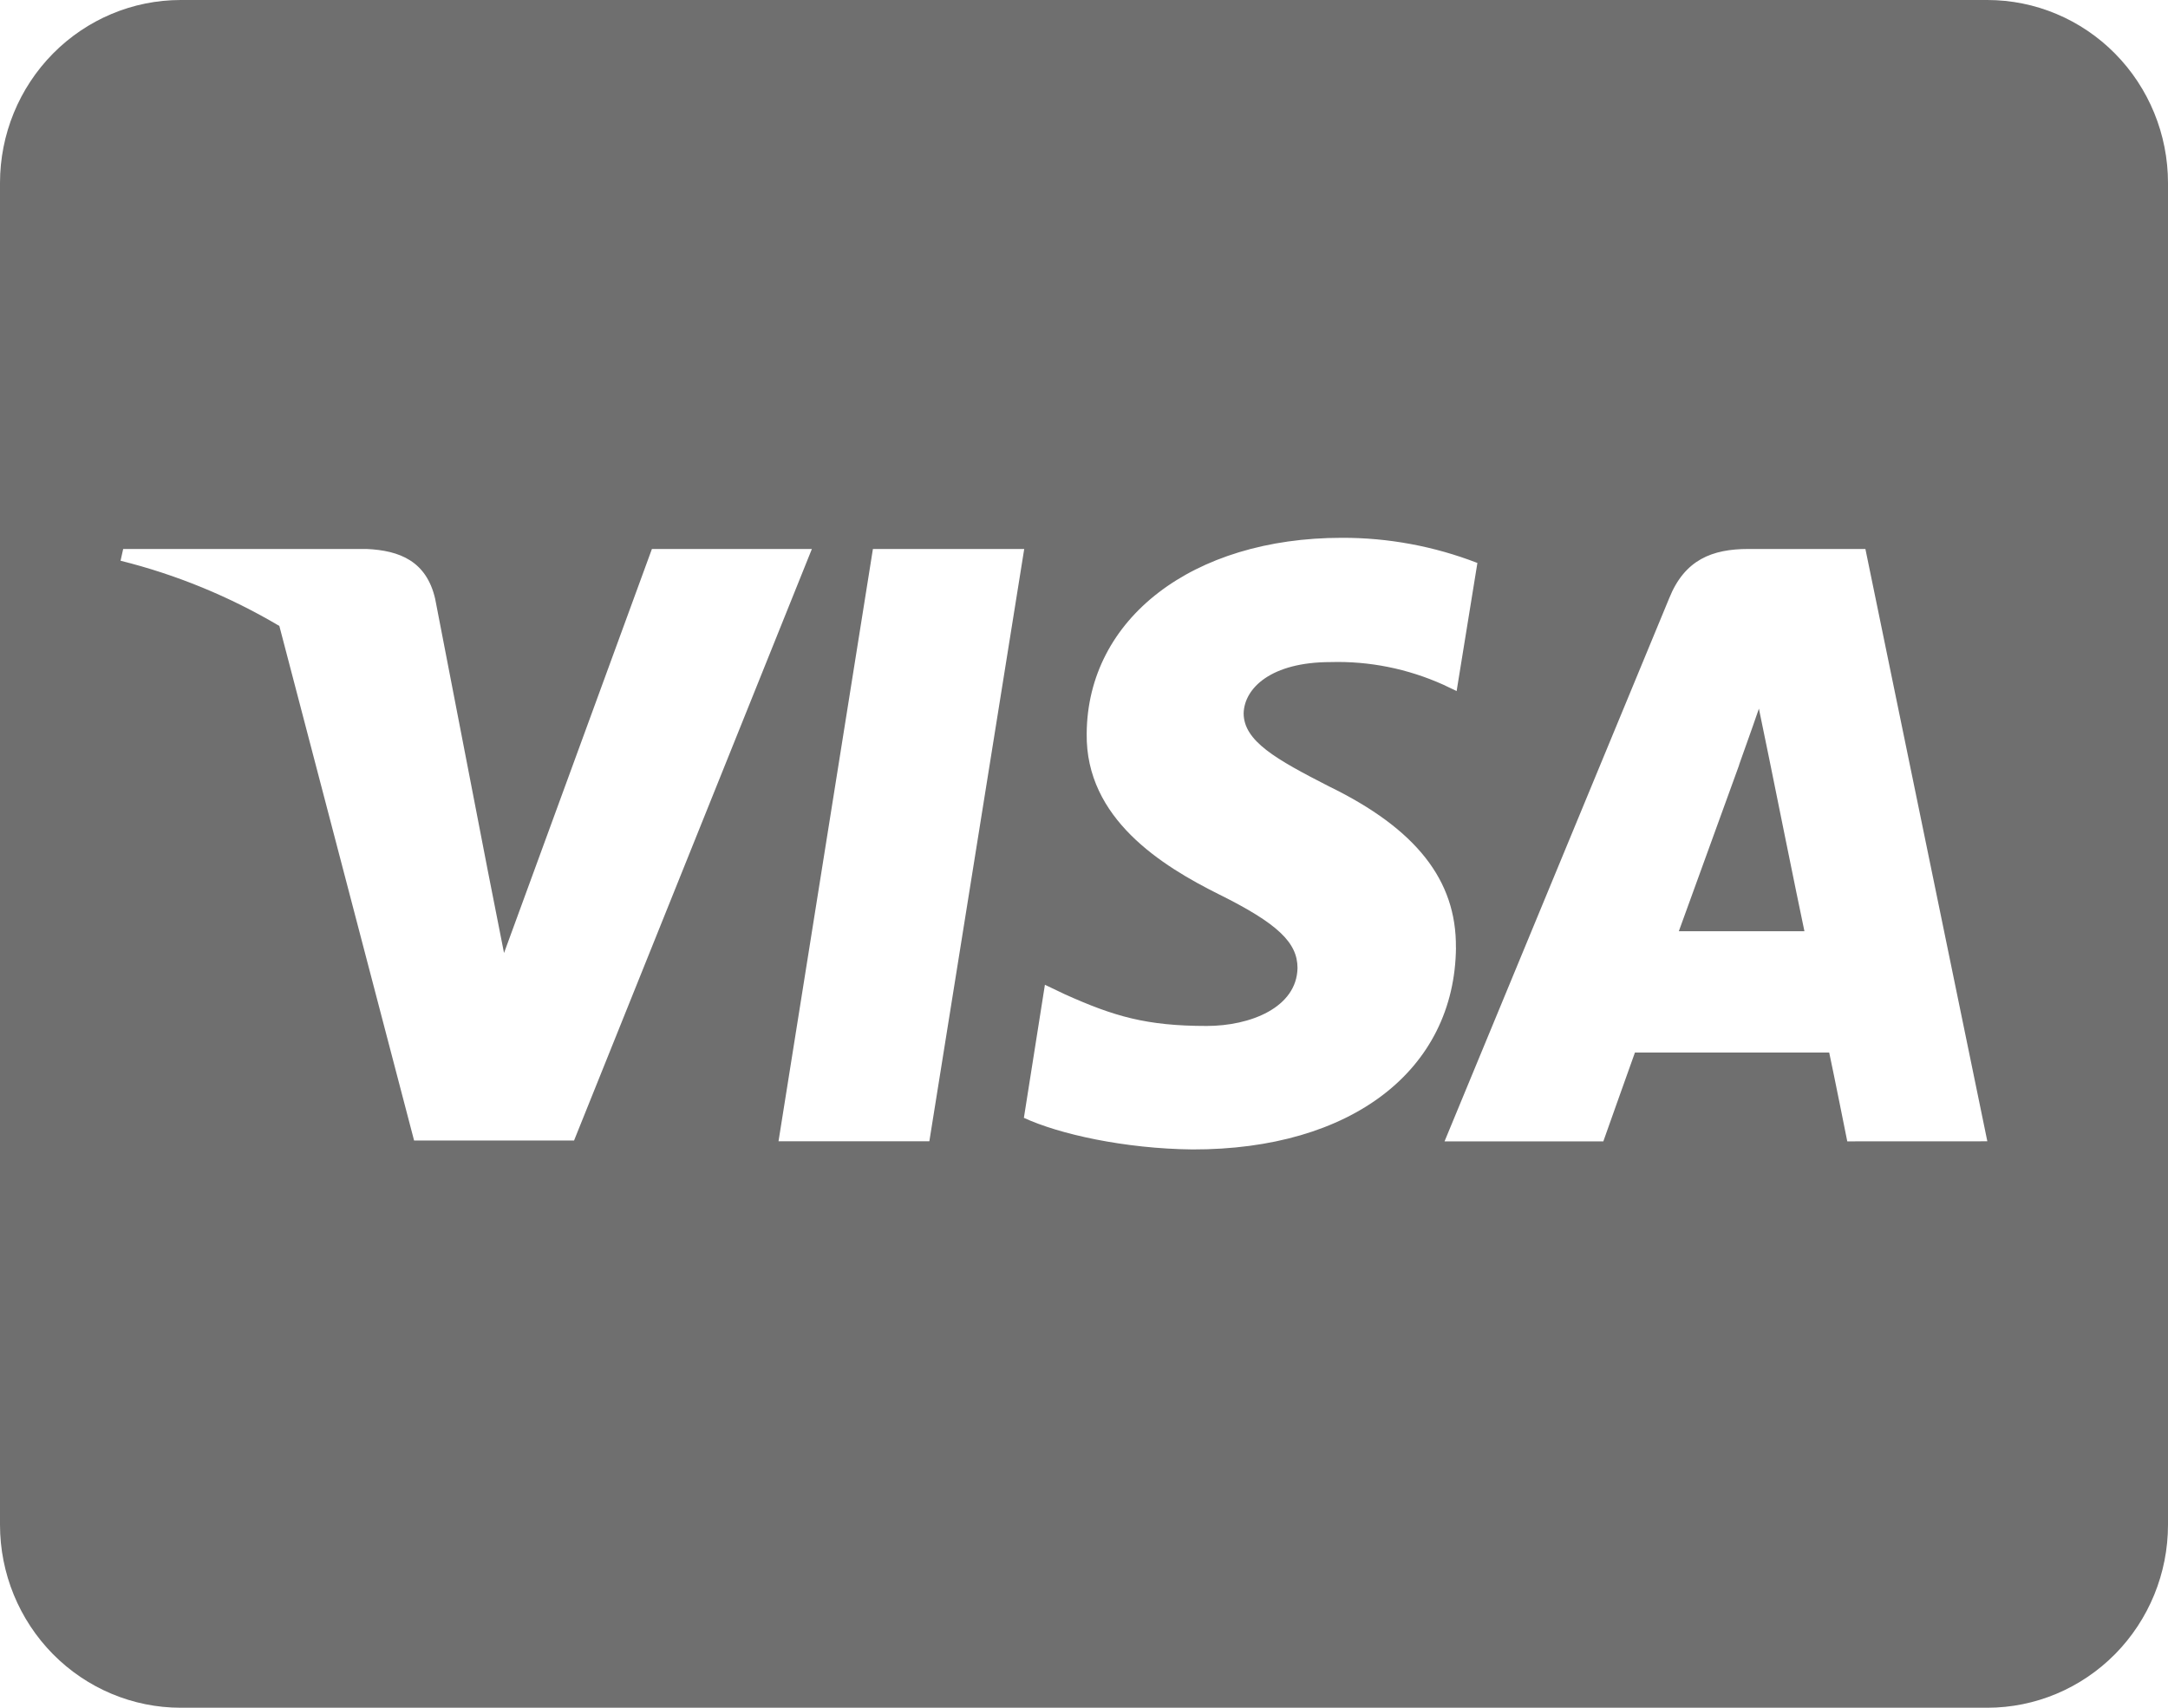 <svg width="33" height="26" viewBox="0 0 33 26" fill="none" xmlns="http://www.w3.org/2000/svg">
<path d="M26.933 11.567C26.933 11.567 27.369 13.726 27.466 14.178H25.554L26.47 11.653C26.459 11.671 26.659 11.125 26.773 10.789L26.933 11.567ZM33 2.786V23.214C33 23.953 32.71 24.661 32.194 25.184C31.678 25.706 30.979 26 30.25 26H2.75C2.021 26 1.322 25.706 0.806 25.184C0.29 24.661 0 23.953 0 23.214V2.786C0 2.047 0.29 1.339 0.806 0.816C1.322 0.294 2.021 0 2.75 0H30.25C30.979 0 31.678 0.294 32.194 0.816C32.71 1.339 33 2.047 33 2.786ZM8.738 17.364L12.358 8.358H9.923L7.672 14.509L7.426 13.262L6.624 9.118C6.492 8.544 6.085 8.381 5.581 8.358H1.875L1.835 8.537C2.683 8.748 3.497 9.083 4.252 9.53L6.303 17.364H8.738ZM14.146 17.376L15.59 8.358H13.287L11.85 17.376H14.146ZM22.161 14.428C22.172 13.401 21.553 12.618 20.23 11.973C19.423 11.56 18.93 11.283 18.93 10.859C18.941 10.475 19.349 10.08 20.253 10.08C20.842 10.063 21.427 10.181 21.966 10.423L22.172 10.521L22.488 8.571C21.829 8.316 21.13 8.186 20.425 8.188C18.151 8.188 16.552 9.418 16.541 11.17C16.523 12.464 17.686 13.184 18.558 13.618C19.446 14.059 19.75 14.35 19.75 14.738C19.738 15.342 19.028 15.62 18.369 15.62C17.452 15.62 16.959 15.475 16.209 15.138L15.905 14.993L15.585 17.019C16.123 17.268 17.12 17.489 18.151 17.5C20.569 17.505 22.144 16.293 22.162 14.425L22.161 14.428ZM30.25 17.376L28.394 8.358H26.612C26.062 8.358 25.643 8.521 25.408 9.107L21.988 17.377H24.405C24.405 17.377 24.8 16.262 24.886 16.025H27.843C27.912 16.345 28.118 17.377 28.118 17.377L30.25 17.376Z" fill="#6F6F6F"/>
</svg>
